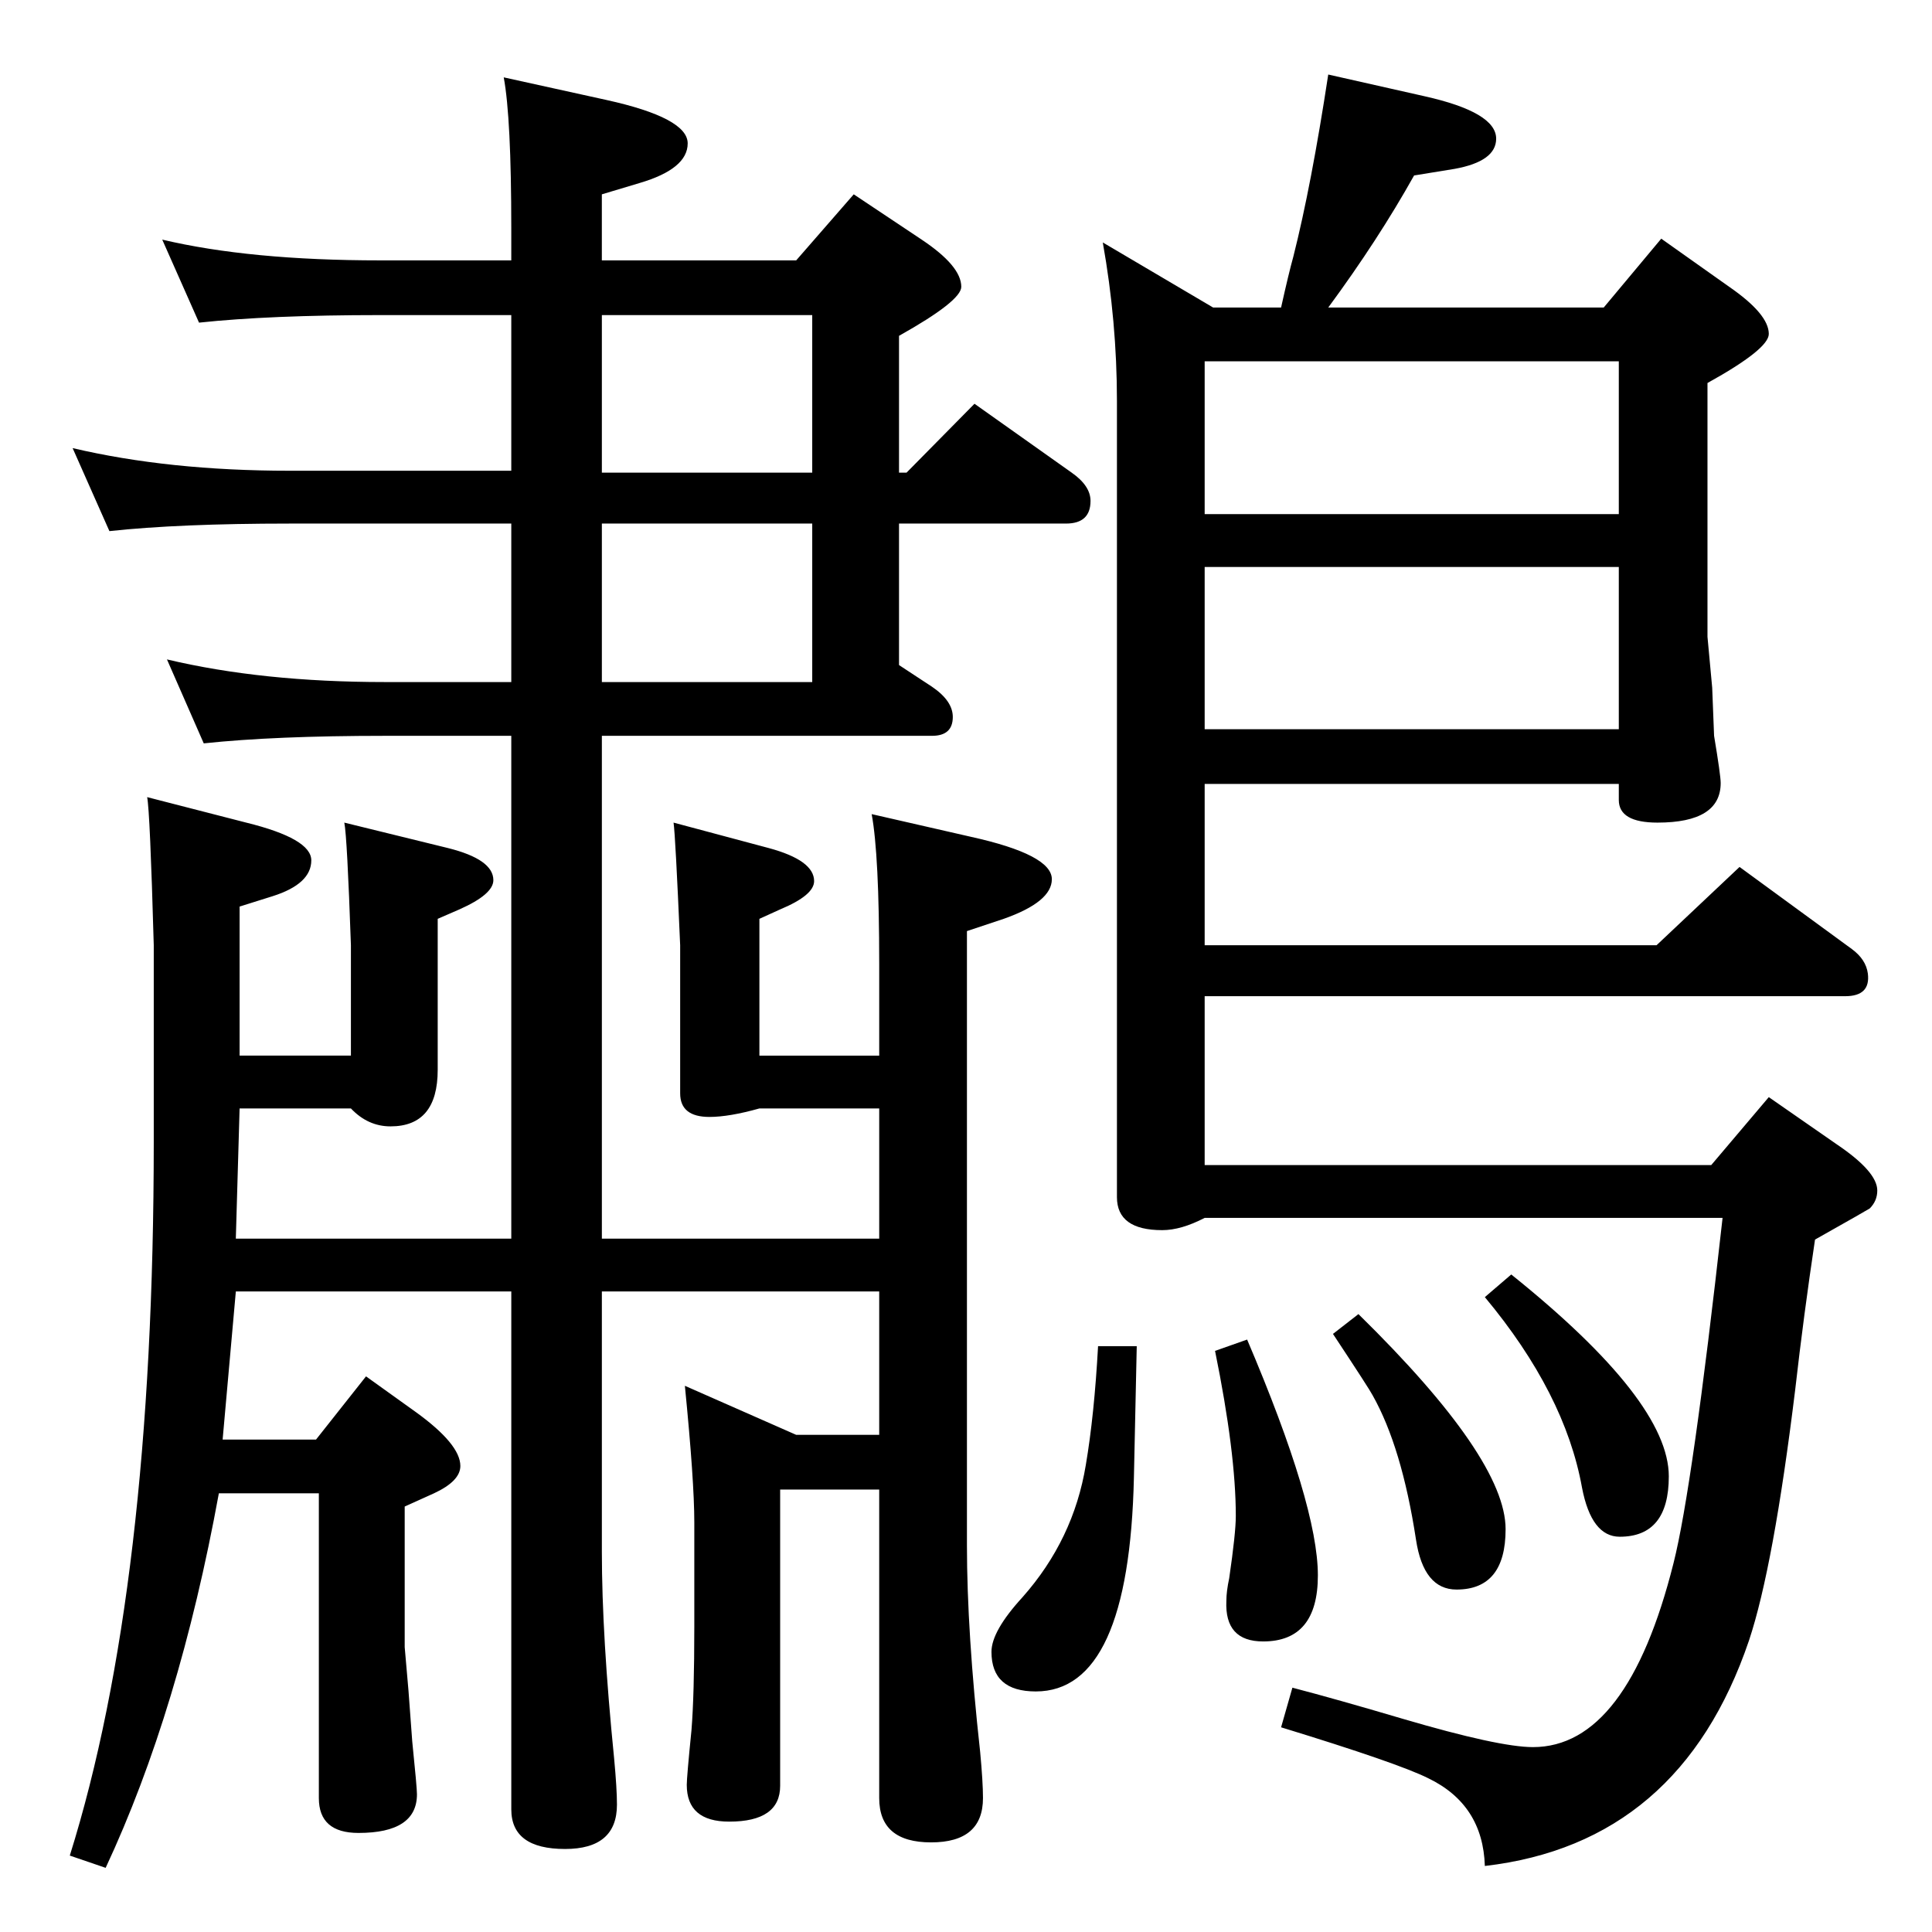 <?xml version="1.0" standalone="no"?>
<!DOCTYPE svg PUBLIC "-//W3C//DTD SVG 1.1//EN" "http://www.w3.org/Graphics/SVG/1.1/DTD/svg11.dtd" >
<svg xmlns="http://www.w3.org/2000/svg" xmlns:xlink="http://www.w3.org/1999/xlink" version="1.1" viewBox="0 -410 2048 2048">
  <g transform="matrix(1 0 0 -1 0 1638)">
   <path fill="currentColor"
d="M844 1772l61 70l72 -48q42 -28 42 -50q0 -15 -66 -52v-145h8l72 73l103 -73q20 -14 20 -30q0 -24 -26 -24h-177v-150l35 -23q22 -15 22 -32q0 -20 -22 -20h-350v-533h294v138h-127q-32 -9 -53 -9q-31 0 -31 25v157q-5 116 -7 130l101 -27q48 -13 48 -35q0 -15 -36 -30
l-22 -10v-145h127v97q0 116 -8 159l105 -24q86 -19 86 -45q0 -24 -51 -42l-39 -13v-651q0 -92 14 -219q3 -32 3 -49q0 -47 -55 -47t-55 47v327h-105v-314q0 -38 -54 -38q-45 0 -45 39q0 8 5 58q3 37 3 110v110q0 44 -10 145l118 -52h88v152h-294v-276q0 -89 13 -219
q3 -32 3 -49q0 -47 -55 -47q-57 0 -57 42v549h-292l-14 -157h99l53 67l53 -38q47 -34 47 -57q0 -16 -28 -29l-31 -14v-149l4 -46l4 -54q5 -49 5 -56q0 -41 -62 -41q-42 0 -42 37v323h-106q-42 -230 -120 -397l-38 13q89 284 89 757v208q-4 142 -7 157l105 -27q69 -17 69 -40
q0 -25 -41 -38l-35 -11v-158h118v117q-4 115 -7 130l110 -27q48 -12 48 -34q0 -15 -36 -31l-23 -10v-160q0 -60 -50 -60q-24 0 -42 19h-118l-4 -138h292v533h-134q-117 0 -192 -8l-39 89q101 -24 231 -24h134v168h-235q-117 0 -191 -8l-39 88q102 -24 230 -24h235v165h-139
q-117 0 -192 -8l-39 88q93 -22 231 -22h139v34q0 117 -8 160l109 -24q86 -19 86 -46t-51 -42l-40 -12v-70h206zM861 1547v167h-223v-167h223zM638 1493v-168h223v168h-223zM1700 1722l61 73l72 -51q42 -29 42 -50q0 -16 -65 -52v-269l5 -54l2 -51q7 -42 7 -50q0 -42 -67 -42
q-41 0 -41 24v17h-439v-171h479l88 83l119 -87q15 -11 17 -26q3 -24 -24 -24h-679v-179h537l61 72l72 -50q43 -29 43 -49q0 -11 -8 -19q-3 -2 -58 -33q-12 -80 -21 -159q-23 -188 -49 -266q-73 -215 -280 -239q-2 65 -60 93q-32 16 -156 54l12 42q46 -12 117 -33
q102 -30 138 -30q100 0 149 195q20 79 52 366h-549q-25 -13 -45 -13q-48 0 -48 35v844q0 84 -15 168l117 -69h72q8 36 13 54q19 75 37 193l102 -23q76 -17 76 -45q0 -24 -44 -32l-43 -7q-38 -68 -91 -140h292zM1716 1665h-439v-162h439v162zM1277 1275h439v172h-439v-172z
M1602 697q167 -134 167 -214q0 -64 -52 -64q-30 0 -40 52q-18 100 -103 202zM1440 655q156 -153 156 -228q0 -64 -52 -64q-35 0 -43 53q-15 98 -46 153q-3 6 -42 65zM1322 628q75 -176 75 -250q0 -70 -58 -70q-41 0 -39 43q0 10 3 24q7 48 7 66q0 67 -22 175zM1164 621h41
q-1 -47 -3 -139q-5 -227 -104 -227q-47 0 -47 42q0 22 33 58q54 61 67 140q9 53 13 126z" />
  </g>

</svg>
